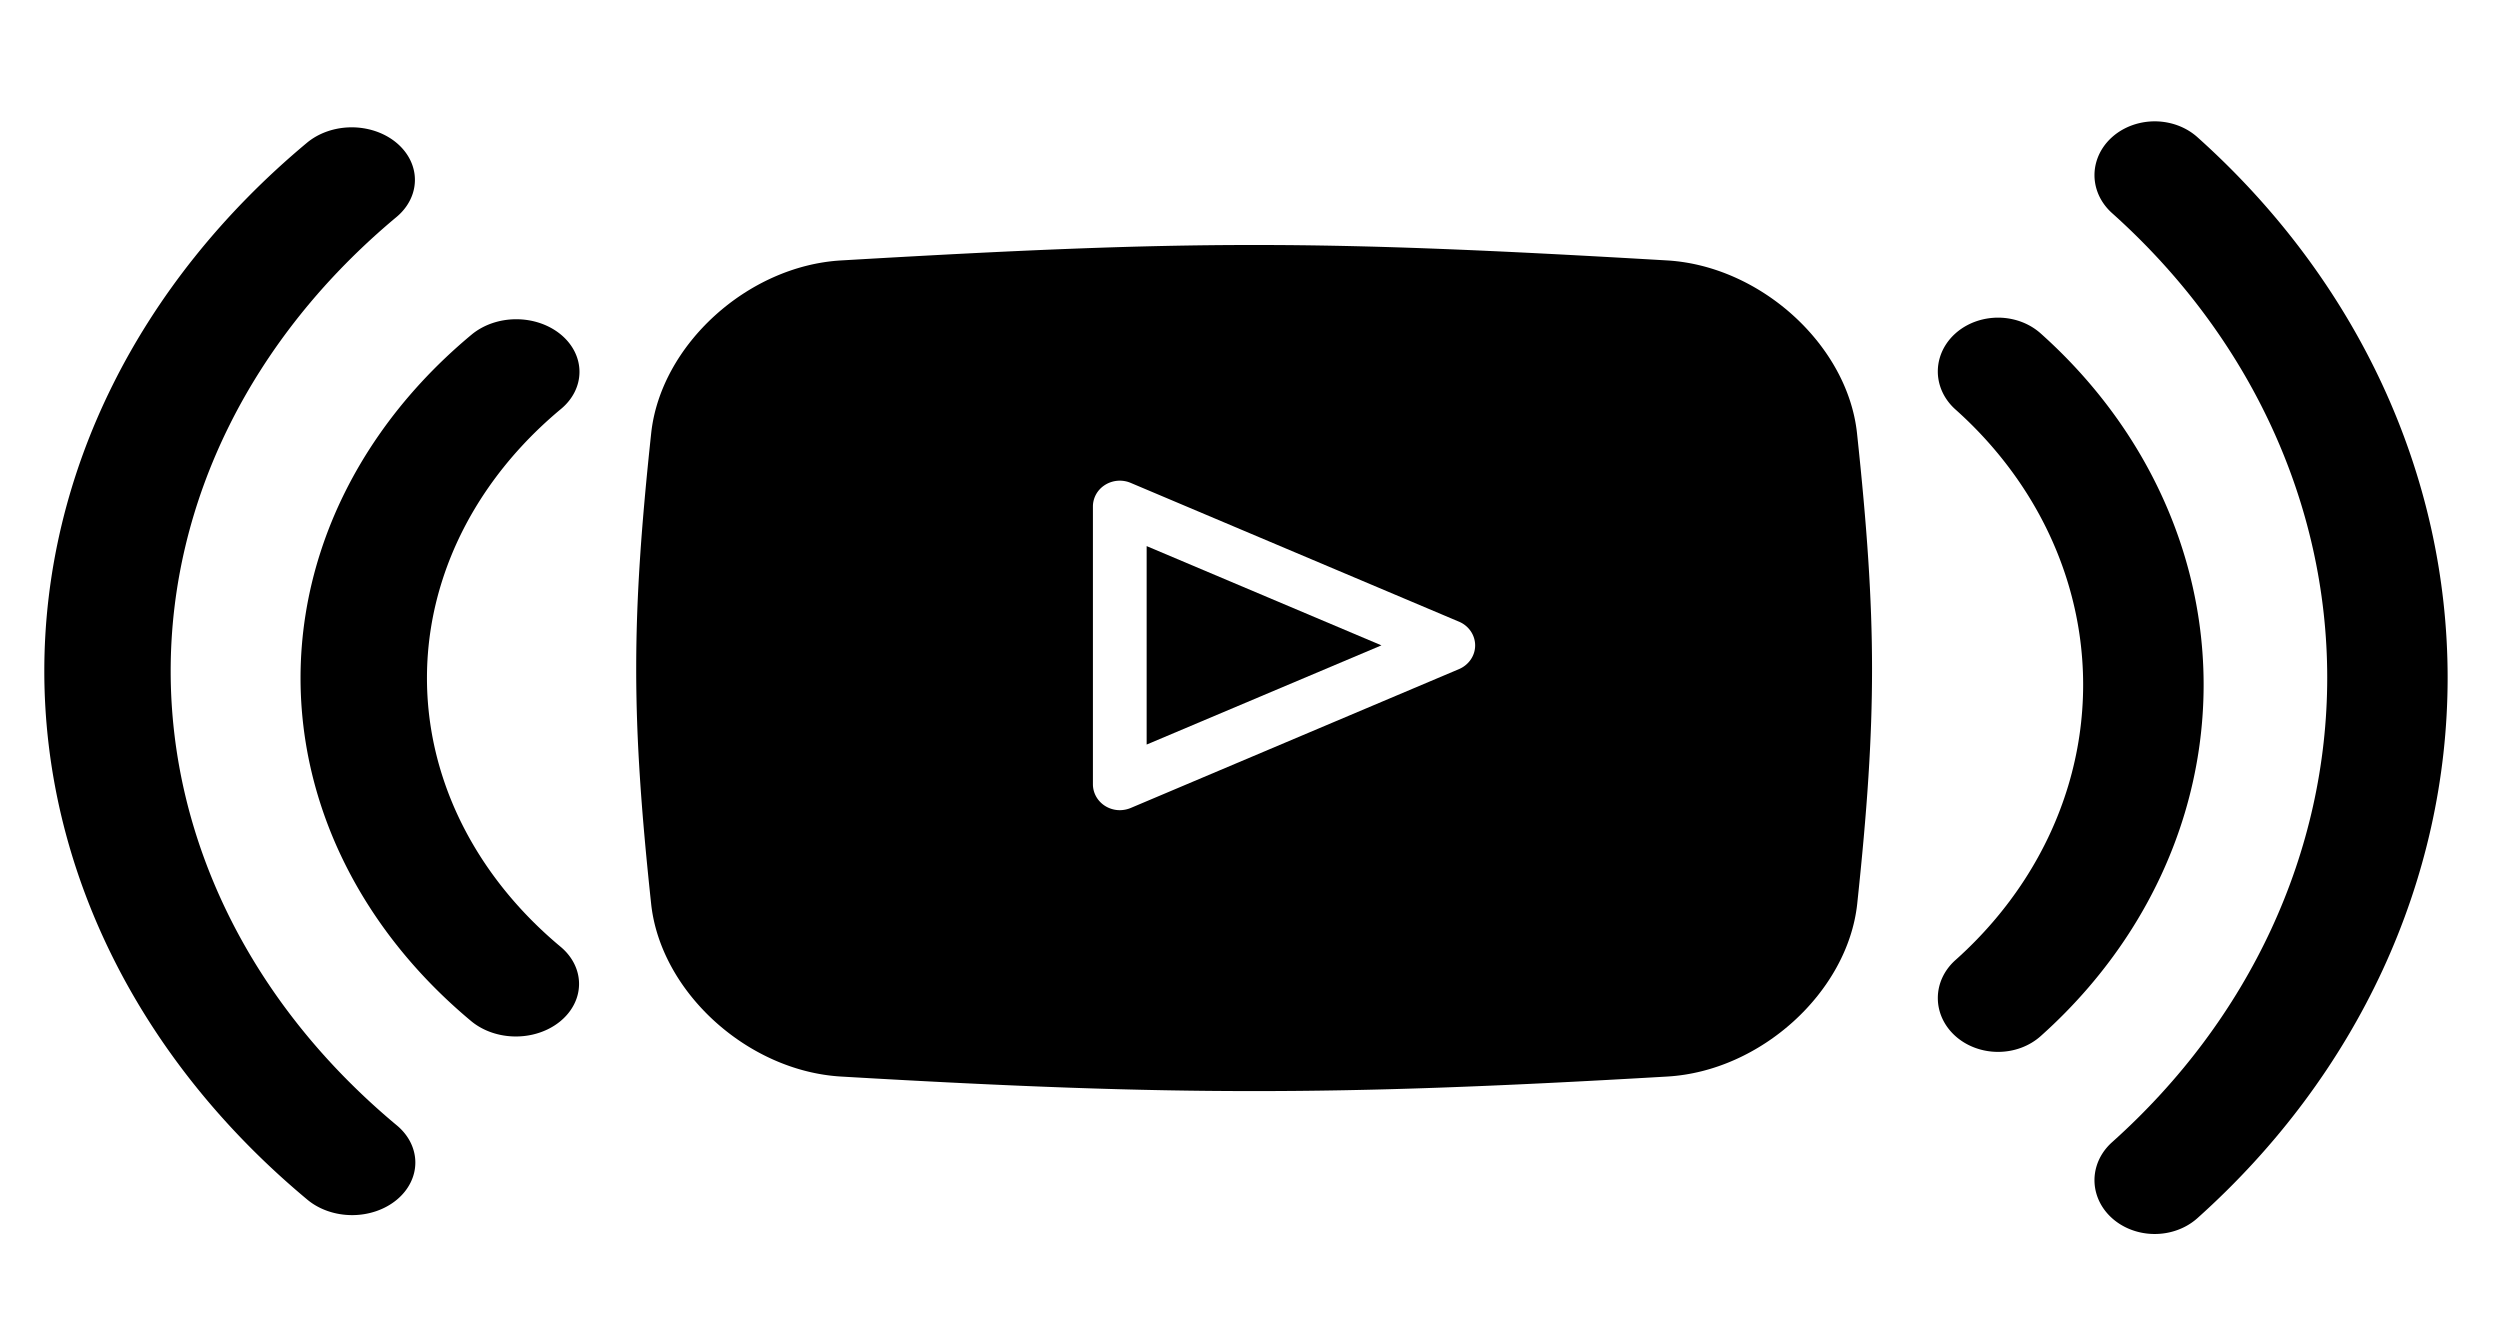 <svg xmlns="http://www.w3.org/2000/svg" width="1122.52" height="600.701" viewBox="0 0 297 158.935"><path d="m40 53.916 17.476-7.668L40 38.576Z" style="fill:#000" transform="matrix(1.596 0 0 1.537 72.382 5.585)"/><path d="M92.876 29.848c-.704-6.812-7.172-12.92-14.124-13.352-26.2-1.592-35.304-1.592-61.5 0-6.956.42-13.424 6.54-14.132 13.352-1.484 14.436-1.488 21.92-.004 36.376.704 6.812 7.176 12.928 14.132 13.352C30.344 80.372 39.256 80.7 48 80.7s17.652-.328 30.752-1.124c6.96-.416 13.432-6.54 14.14-13.352 1.476-14.424 1.472-21.908-.016-36.376ZM63.252 48.084 38.808 58.82a2.084 2.084 0 0 1-.804.168A2.006 2.006 0 0 1 36 56.984V35.516c0-.676.34-1.304.908-1.672a2.007 2.007 0 0 1 1.9-.156L63.256 44.42a2.003 2.003 0 0 1 1.196 1.836c0 .788-.472 1.504-1.2 1.828z" style="fill:#000" transform="matrix(1.596 0 0 1.537 72.382 5.585)"/><path style="stroke-width:.856" d="M68.842 182.236a7.51 6.246 0 0 0-12.82-4.416 69.366 57.693 0 0 0 0 81.591 7.51 6.246 0 0 0 10.62-8.833 54.346 45.2 0 0 1 0-63.925 7.485 6.226 0 0 0 2.2-4.417z" transform="translate(0 -138.065)"/><path style="stroke-width:.856" d="M47.092 271.717a91.804 76.356 0 0 1 0-107.862 7.51 6.246 0 1 0-10.62-8.834 106.842 88.863 0 0 0 0 125.529 7.51 6.246 0 1 0 10.62-8.833z" transform="translate(0 -138.065)"/><path style="stroke-width:.845" d="M230.214 256.639a7.156 6.39 0 0 0 12.215 4.519 66.1 59.031 0 0 0 0-83.485 7.156 6.39 0 0 0-10.12 9.038 51.787 46.25 0 0 1 0 65.409 7.133 6.37 0 0 0-2.095 4.519z" transform="translate(0 -138.065)"/><path style="stroke-width:.845" d="M250.921 163.39a87.481 78.127 0 0 1 0 110.363 7.156 6.39 0 1 0 10.12 9.039 101.81 90.924 0 0 0 0-128.44 7.156 6.39 0 1 0-10.12 9.038z" transform="translate(0 -138.065)"/></svg>